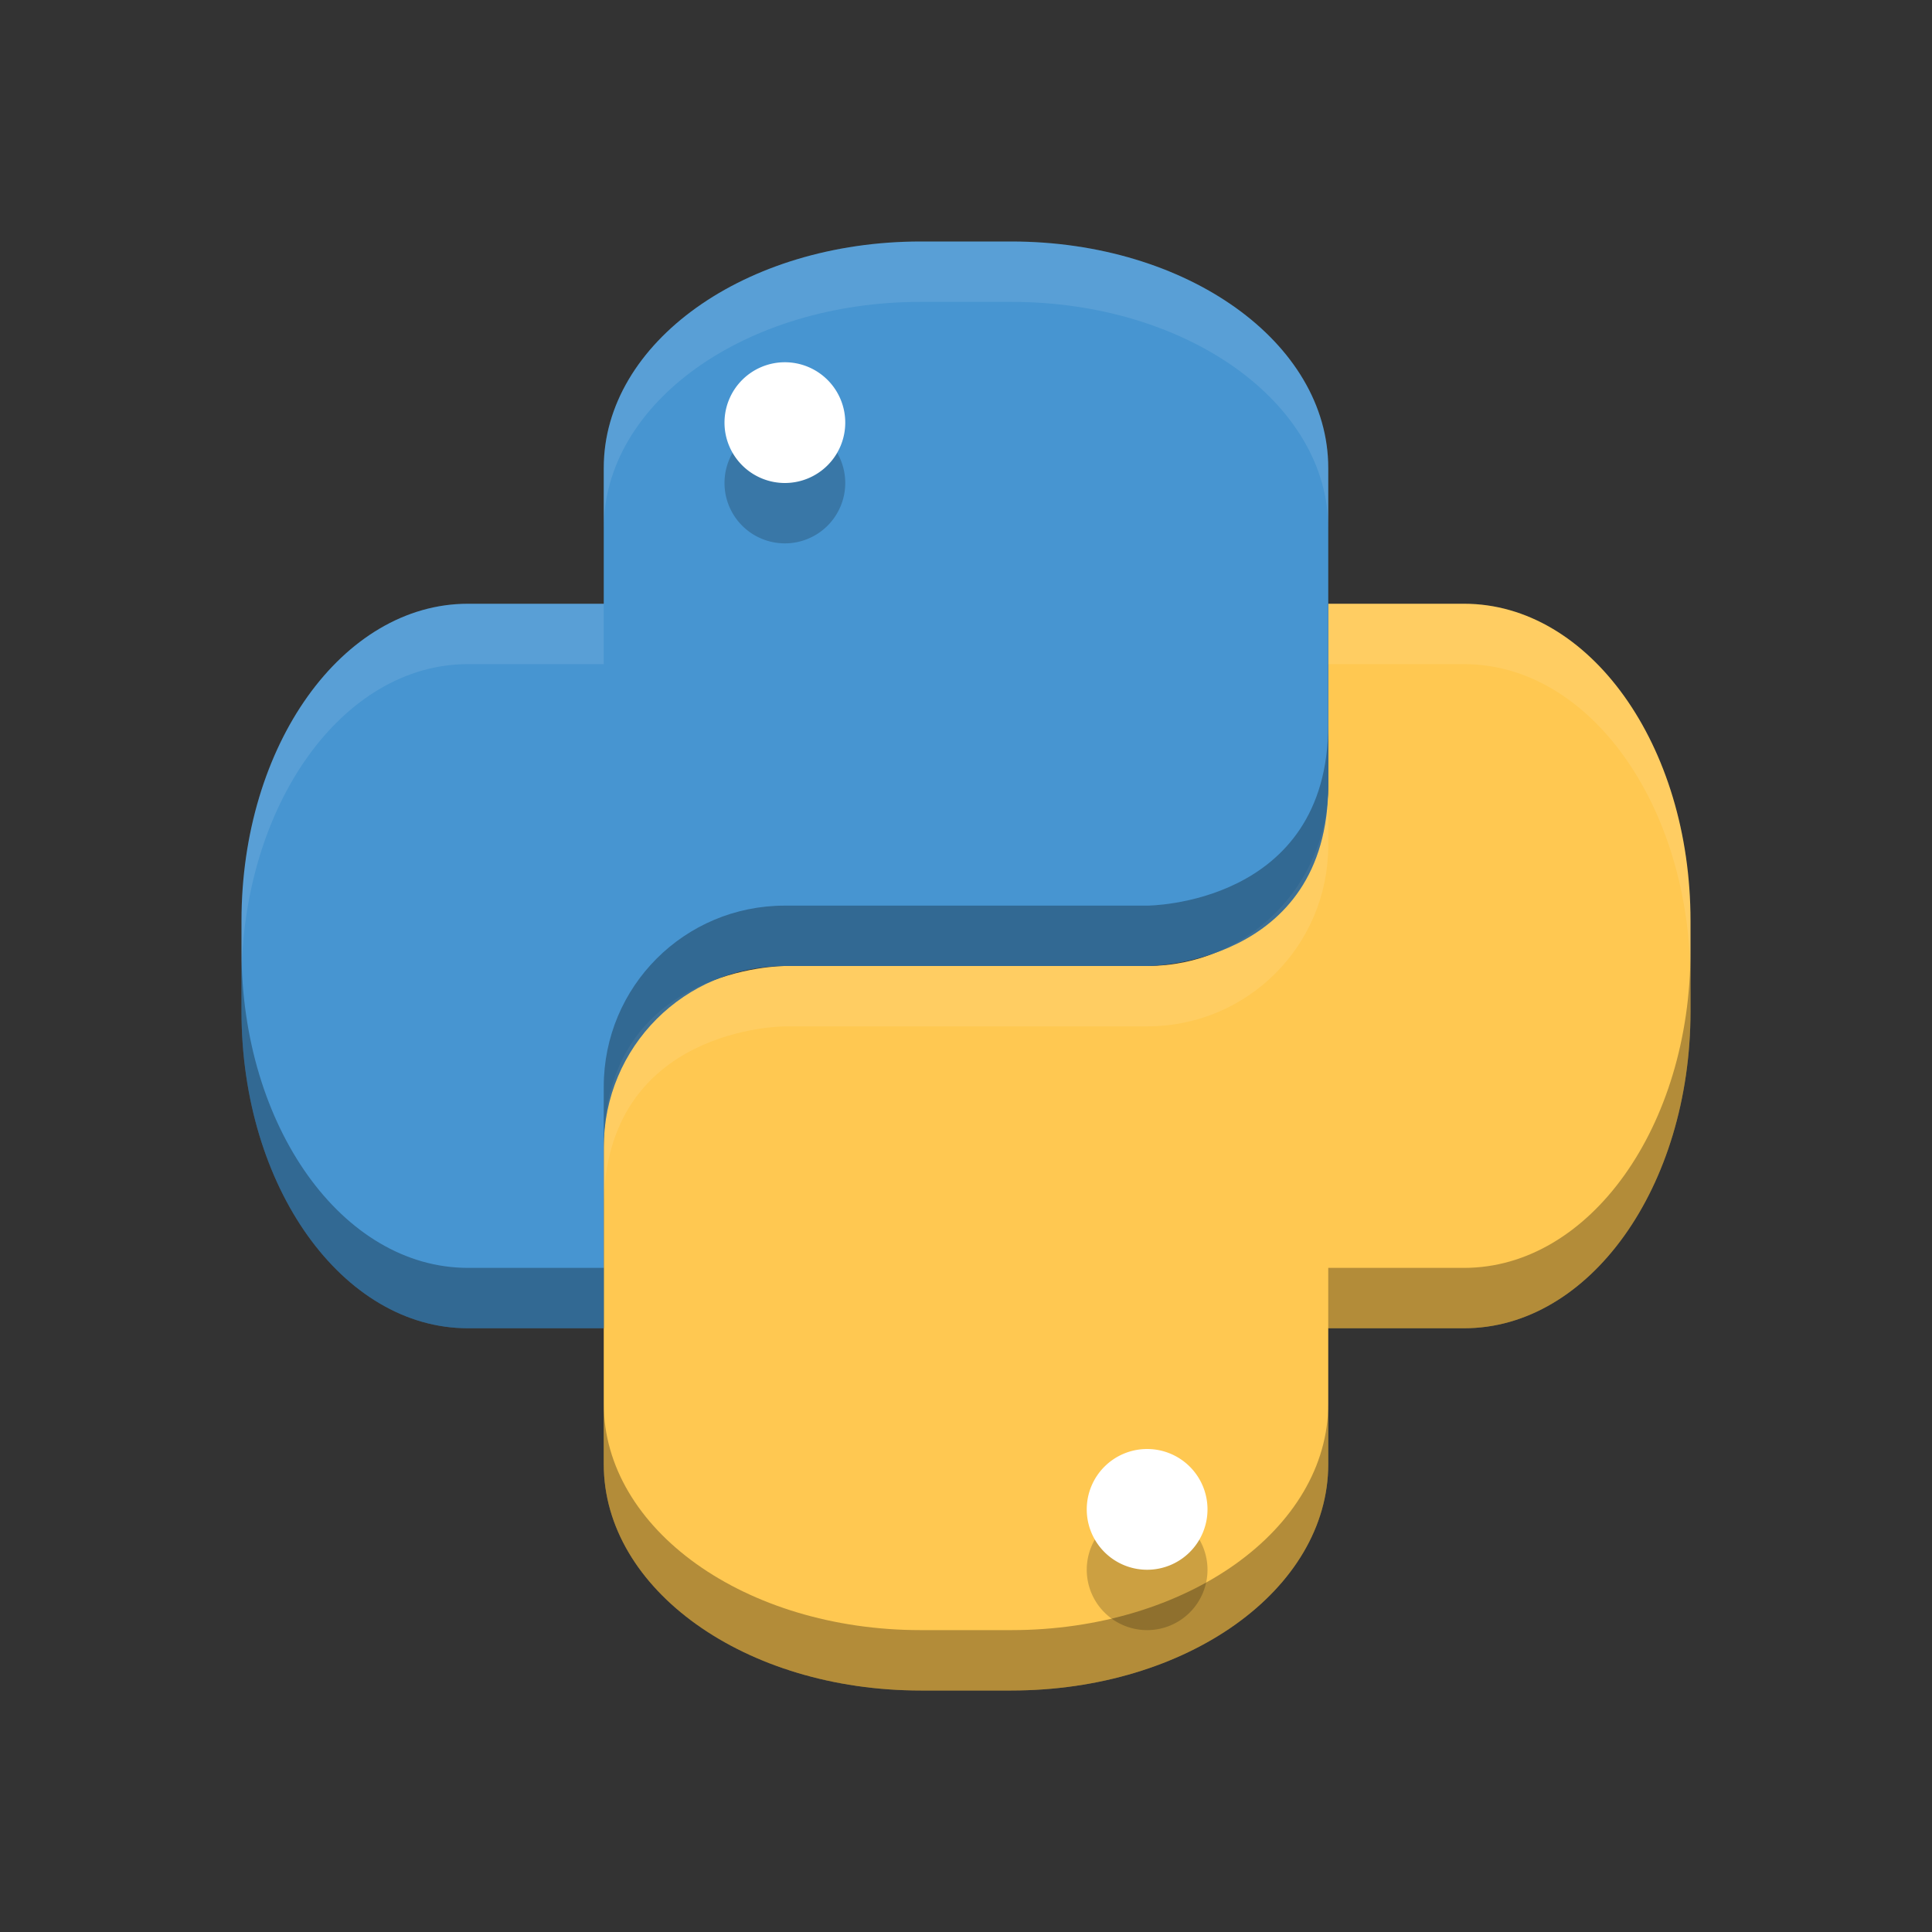 <?xml version="1.0" encoding="UTF-8" standalone="no"?>
<!-- Created with Inkscape (http://www.inkscape.org/) -->

<svg
   xmlns:dc="http://purl.org/dc/elements/1.1/"
   xmlns:cc="http://creativecommons.org/ns#"
   xmlns:rdf="http://www.w3.org/1999/02/22-rdf-syntax-ns#"
   xmlns:svg="http://www.w3.org/2000/svg"
   xmlns="http://www.w3.org/2000/svg"
   xmlns:sodipodi="http://sodipodi.sourceforge.net/DTD/sodipodi-0.dtd"
   xmlns:inkscape="http://www.inkscape.org/namespaces/inkscape"
   id="svg4688"
   height="32"
   viewBox="0 0 32 32"
   width="32"
   version="1.1"
   inkscape:version="0.91 r13725"
   sodipodi:docname="python.svg">
  <rect x="0" y="0" width="32" height="32" fill="#333333" stroke="none"/>
  <defs
     id="defs13" />
  <sodipodi:namedview
     pagecolor="#ffffff"
     bordercolor="#666666"
     borderopacity="1"
     objecttolerance="10"
     gridtolerance="10"
     guidetolerance="10"
     inkscape:pageopacity="0"
     inkscape:pageshadow="2"
     inkscape:window-width="1600"
     inkscape:window-height="849"
     id="namedview11"
     showgrid="false"
     inkscape:zoom="7.375"
     inkscape:cx="-11.661017"
     inkscape:cy="16"
     inkscape:window-x="0"
     inkscape:window-y="0"
     inkscape:window-maximized="1"
     inkscape:current-layer="svg4688" />
  <path
     style="color:#000000;fill:#ffc851"
     d="m 22,10 0,3 c 0,1.662 -1.338,3 -3,3 l -6,0 c 0,0 -3,0 -3,3 l 0,5.25 c 0,2.078 2.342,3.75 5.25,3.75 l 1.5,0 C 19.658,28 22,26.328 22,24.25 L 22,22 24.25,22 C 26.328,22 28,19.658 28,16.75 l 0,-1.5 C 28,12.342 26.328,10 24.25,10 L 22,10 Z"
     id="path4161" />
  <path
     id="path4167"
     d="m 19,25 a 1,1 0 0 1 1,1 1,1 0 0 1 -1,1 1,1 0 0 1 -1,-1 1,1 0 0 1 1,-1 z"
     style="color:#000000;opacity:0.2;fill:#000000;fill-opacity:1"
     inkscape:connector-curvature="0" />
  <path
     style="color:#000000;fill:#ffffff;fill-opacity:1"
     d="m 19,24 a 1,1 0 0 1 1,1 1,1 0 0 1 -1,1 1,1 0 0 1 -1,-1 1,1 0 0 1 1,-1 z"
     id="path4204-3" />
  <path
     style="color:#000000;fill:#4795d1"
     d="M 15.25,4 C 12.342,4 10,5.673 10,7.75 L 10,10 7.75,10 C 5.673,10 4,12.342 4,15.25 l 0,1.5 C 4,19.658 5.673,22 7.75,22 l 2.25,0 0,-3 c 0,-1.662 1.338,-3 3,-3 l 6,0 c 0,0 3,0 3,-3 L 22,7.75 C 22,5.673 19.658,4 16.75,4 l -1.5,0 z"
     id="path4165" />
  <path
     id="path4169"
     d="M 13,7 A 1,1 0 0 1 14,8 1,1 0 0 1 13,9 1,1 0 0 1 12,8 1,1 0 0 1 13,7 Z"
     style="color:#000000;opacity:0.2;fill:#000000;fill-opacity:1"
     inkscape:connector-curvature="0" />
  <path
     style="color:#000000;fill:#ffffff;fill-opacity:1"
     d="M 13,6 A 1,1 0 0 1 14,7 1,1 0 0 1 13,8 1,1 0 0 1 12,7 1,1 0 0 1 13,6 Z"
     id="path4202-7" />
  <path
     inkscape:connector-curvature="0"
     d="M 15.25,4 C 12.342,4 10,5.673 10,7.75 l 0,1 C 10,6.673 12.342,5 15.25,5 l 1.5,0 C 19.658,5 22,6.673 22,8.75 l 0,-1 C 22,5.673 19.658,4 16.75,4 Z m -7.5,6 C 5.673,10 4,12.342 4,15.25 l 0,1 C 4,13.342 5.673,11 7.75,11 l 2.25,0 0,-1 z"
     style="color:#000000;opacity:0.1;fill:#ffffff"
     id="path5407" />
  <path
     inkscape:connector-curvature="0"
     d="m 22,10 0,1 2.25,0 c 2.078,0 3.75,2.341 3.75,5.25 l 0,-1 C 28,12.342 26.328,10 24.25,10 Z m 0,3 c 0,1.662 -1.338,3 -3,3 l -6,0 c 0,0 -3,0 -3,3 l 0,1 c 0,-3 3,-3 3,-3 l 6,0 c 1.662,0 3,-1.338 3,-3 z"
     style="color:#000000;opacity:0.1;fill:#ffffff"
     id="path5412" />
  <path
     inkscape:connector-curvature="0"
     d="m 22,12 c 0,3 -3,3 -3,3 l -6,0 c -1.662,0 -3,1.338 -3,3 l 0,1 c 0,-1.662 1.338,-3 3,-3 l 6,0 c 0,0 3,0 3,-3 z m -18,3.75 0,1 C 4,19.658 5.673,22 7.75,22 L 10,22 10,21 7.75,21 C 5.673,21 4,18.658 4,15.75 Z"
     style="color:#000000;opacity:0.3"
     id="path5417" />
  <path
     inkscape:connector-curvature="0"
     d="M 28,15.75 C 28,18.658 26.328,21 24.25,21 l -2.25,0 0,1 2.25,0 C 26.328,22 28,19.658 28,16.75 Z m -18,7.5 0,1 c 0,2.078 2.341,3.75 5.25,3.75 l 1.5,0 C 19.658,28 22,26.328 22,24.25 l 0,-1 C 22,25.328 19.658,27 16.75,27 l -1.5,0 C 12.342,27 10,25.328 10,23.25 Z"
     style="color:#000000;opacity:0.3"
     id="path5422" />
</svg>
